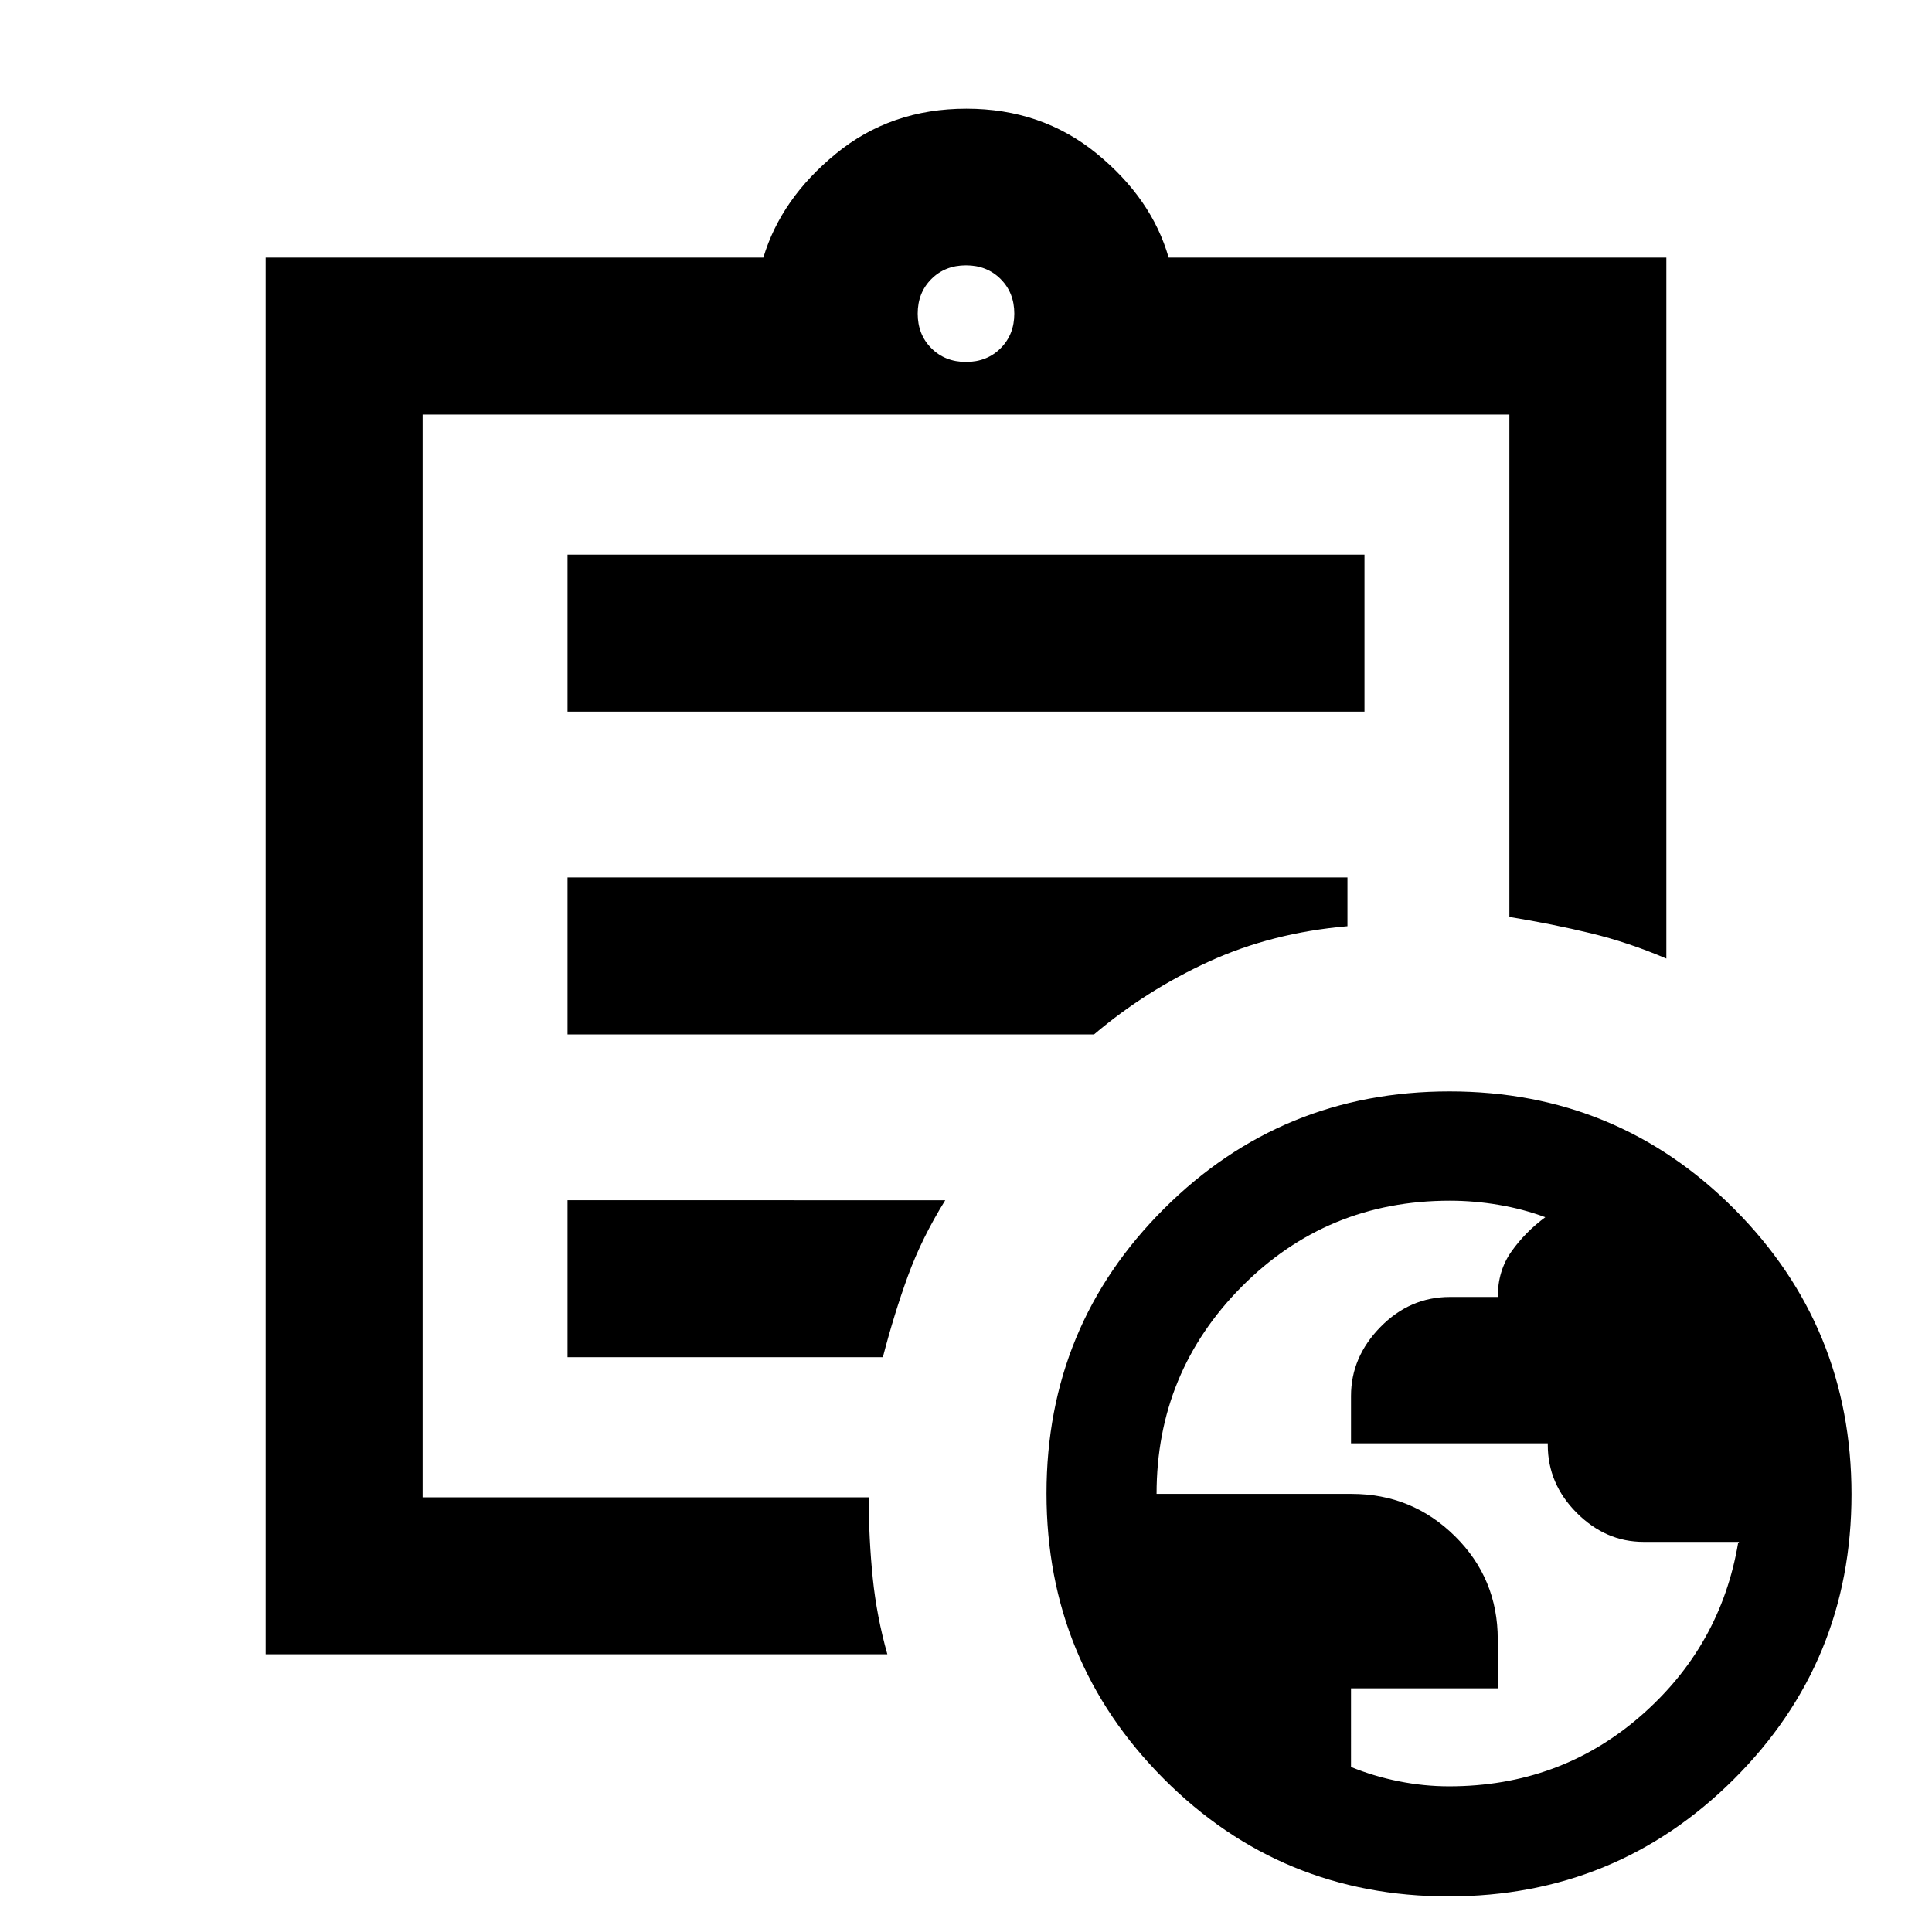 <svg xmlns="http://www.w3.org/2000/svg" height="20" viewBox="0 -960 960 960" width="20"><path d="M720.03-72.39q54.9 0 94.94-34.72 40.04-34.73 48.72-86.35.41-.16.45-.27.04-.12-.33-.12h-47.16q-18.79 0-33.18-14.41-14.39-14.42-14.39-33.77v-.78h-97.77v-23.54q0-19.36 14.63-34.27 14.64-14.92 34.52-14.92h23.77q0-13 6.81-22.61 6.81-9.62 16.81-17.03-11.09-4.1-23.23-6.15-12.13-2.05-24.26-2.05-60.94 0-103.3 42.66-42.37 42.67-42.37 103.03h96.92q30.08 0 51.35 21.02 21.27 21.02 21.27 51.26v24.33h-72.92V-82q11.23 4.61 23.75 7.11t24.97 2.5ZM132-138v-694h247.31q8.77-29.31 36.08-51.65 27.3-22.35 64.8-22.35T545-883.65q27.31 22.34 35.69 51.65H828v348.31q-18.87-8.07-37.68-12.61-18.8-4.55-40.32-8.08V-754H210v538h221.62q.1 21.13 2.05 40.18 1.95 19.05 7.25 37.82H132Zm78-81.87v3.87-538 249.62-3 287.51Zm72-65.75h156.69q5.62-21.61 12.46-40.38 6.85-18.78 18.54-37.61H282v77.99ZM282-446h261.62q25.84-21.92 57.15-36.23 31.31-14.31 68.77-17.54V-524H282v78Zm0-160.39h396v-77.99H282v77.99Zm198-173.76q10.4 0 17.2-6.8 6.8-6.8 6.8-17.2 0-10.4-6.8-17.2-6.8-6.8-17.2-6.8-10.4 0-17.2 6.8-6.8 6.8-6.8 17.2 0 10.4 6.8 17.2 6.8 6.8 17.2 6.8ZM719.77-17.69q-83.31 0-141.54-58.46Q520-134.6 520-217.92q0-83.31 58.46-141.54 58.45-58.23 141.77-58.23 83.31 0 141.54 58.45Q920-300.78 920-217.47q0 83.32-58.46 141.55-58.45 58.23-141.77 58.23Z"/></svg>